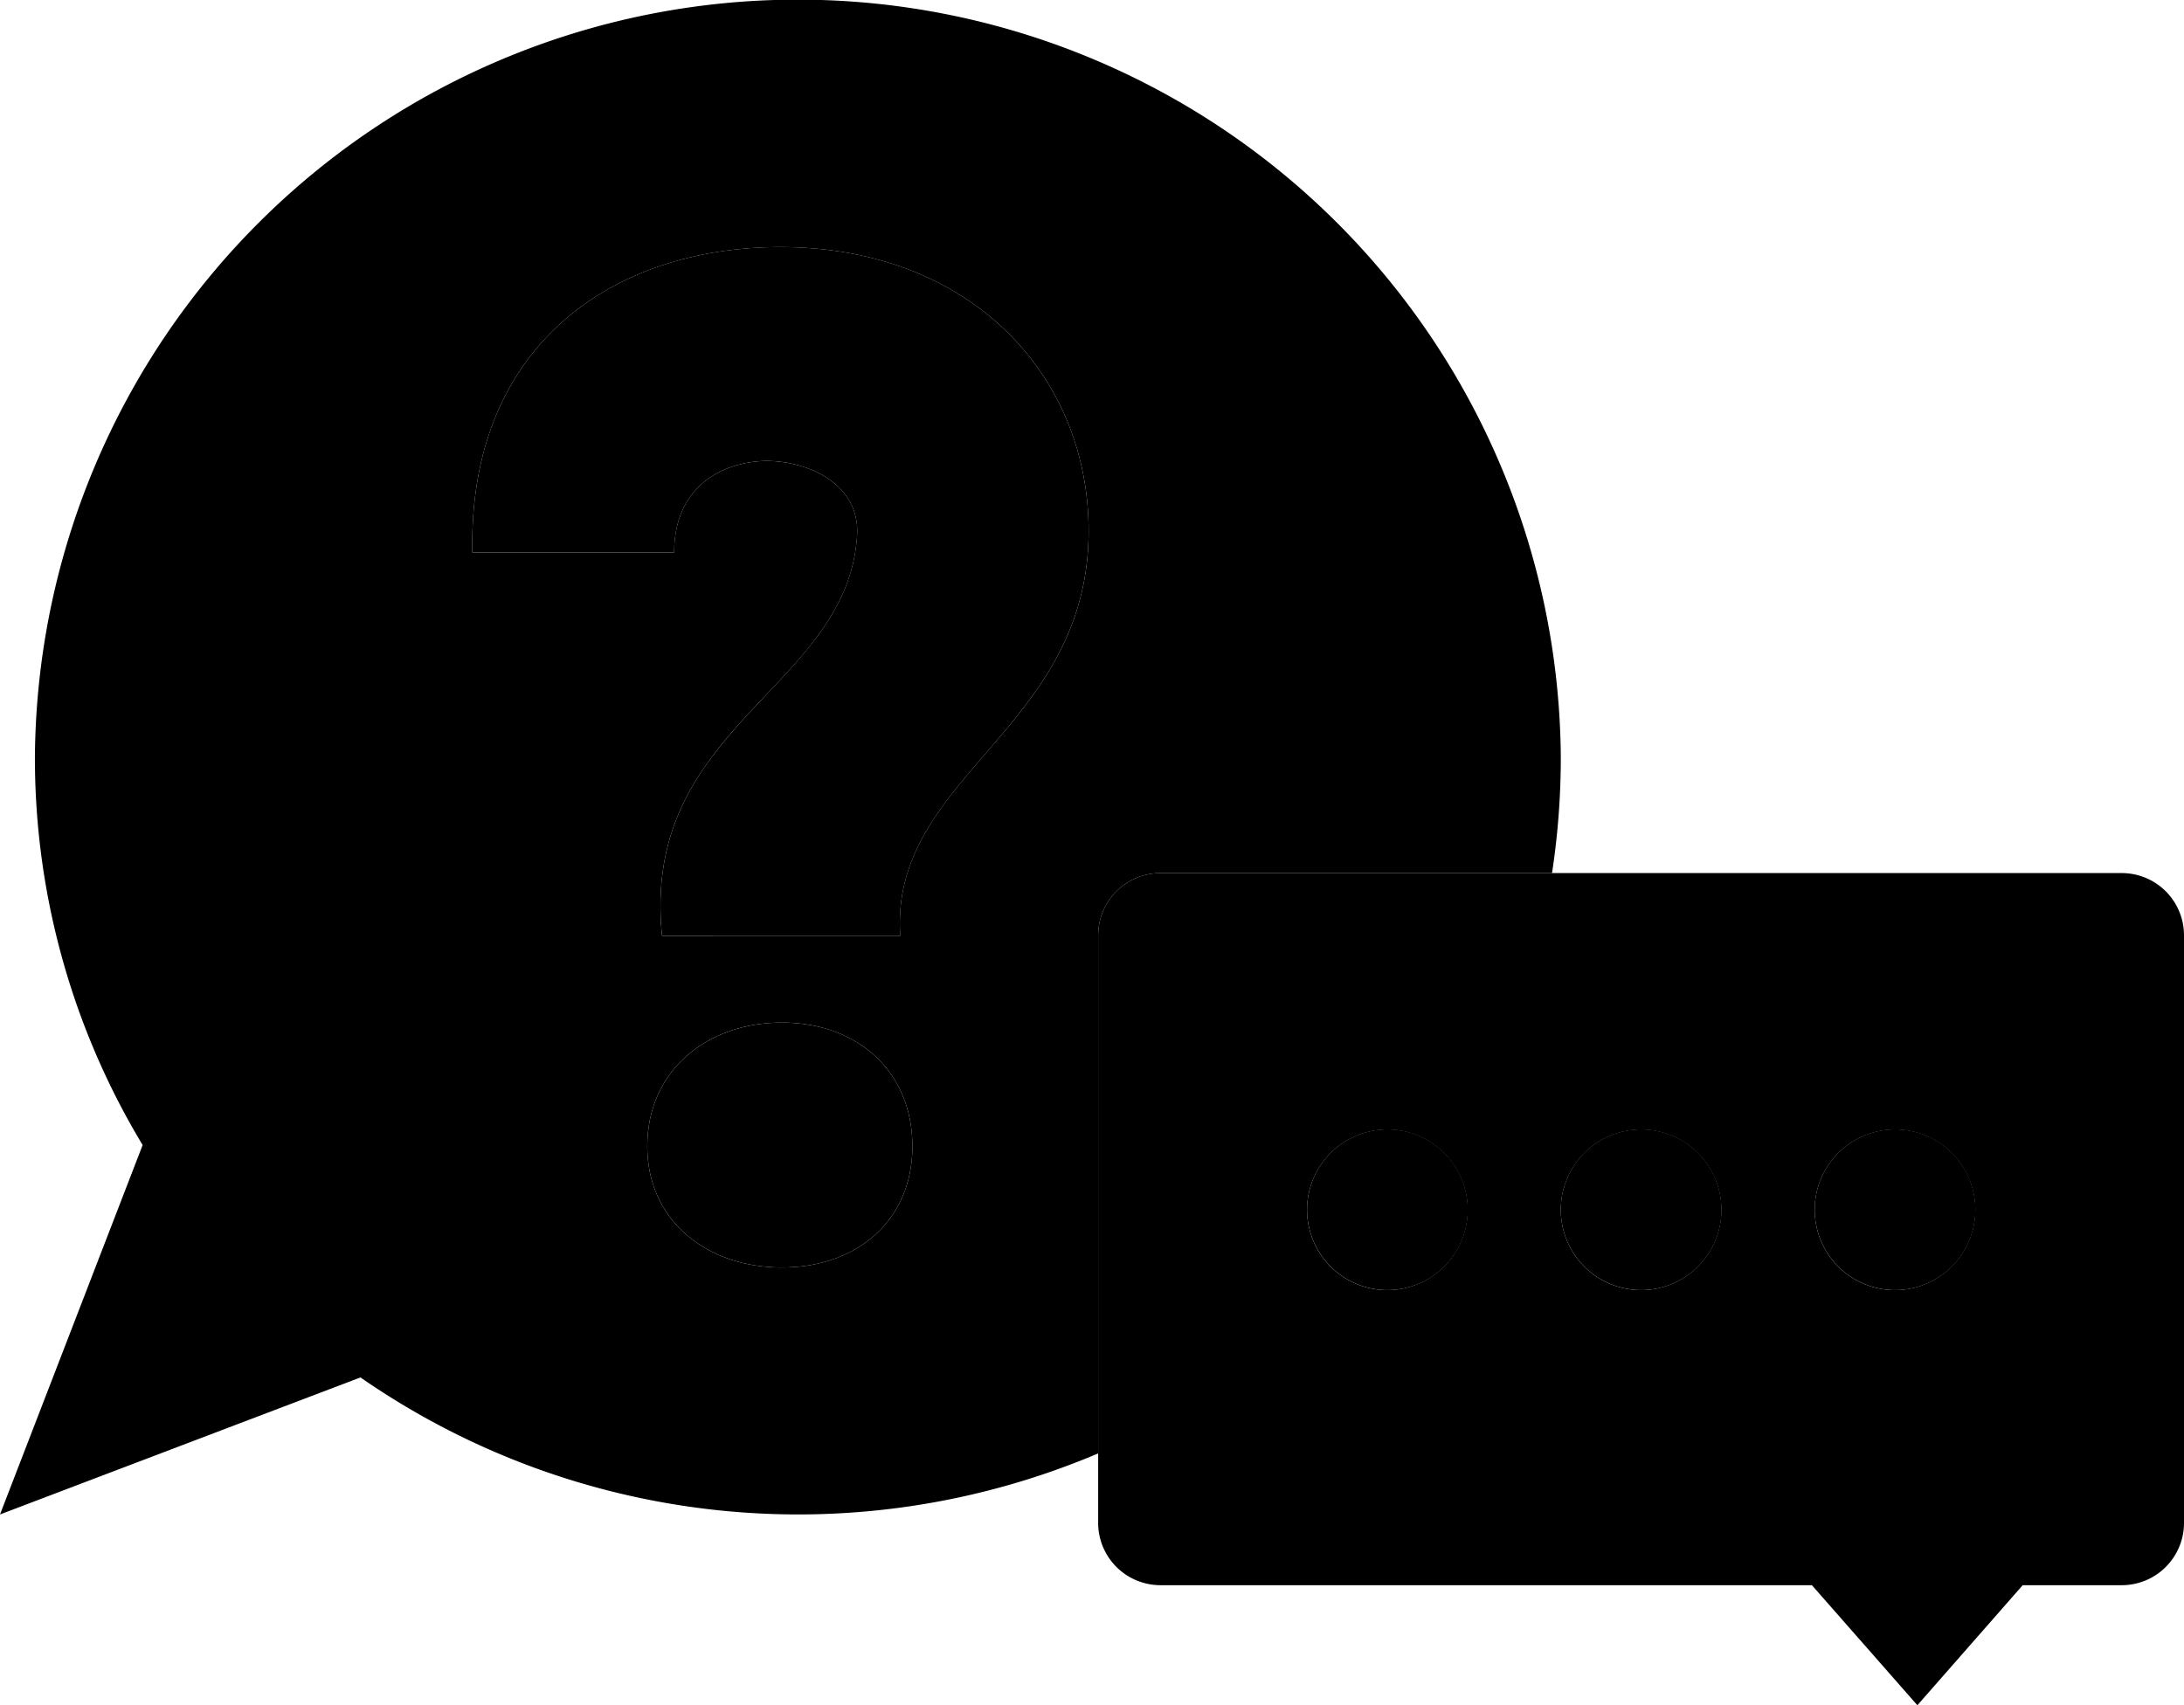 <svg xmlns="http://www.w3.org/2000/svg" role="img" viewBox="0 0 116.98 91.351"><path class="rose-fill" d="M116.98,50.101V81.59a3.335,3.335,0,0,1-3.33,3.33h-5.31l-5.641,6.431L97.05,84.92h-34.9A3.34,3.34,0,0,1,58.82,81.59V50.101a3.34,3.34,0,0,1,3.329-3.33h51.5A3.335,3.335,0,0,1,116.98,50.101Zm-11.18,14.71a4.3,4.3,0,1,0-4.3,4.3A4.309,4.309,0,0,0,105.8,64.811Zm-13.6,0a4.3,4.3,0,1,0-4.301,4.3A4.303,4.303,0,0,0,92.2,64.811Zm-13.591,0a4.3,4.3,0,1,0-4.301,4.3A4.309,4.309,0,0,0,78.609,64.811Z"/><path class="white-fill" d="M101.5,60.5a4.305,4.305,0,1,1-4.3,4.311A4.309,4.309,0,0,1,101.5,60.5Z"/><path class="white-fill" d="M87.899,60.5a4.305,4.305,0,1,1-4.3,4.311A4.303,4.303,0,0,1,87.899,60.5Z"/><path class="white-fill" d="M74.309,60.5A4.305,4.305,0,1,1,70.01,64.811,4.309,4.309,0,0,1,74.309,60.5Z"/><path class="teal-fill" d="M83.6,40.561a40.95,40.95,0,0,1-.47,6.21H62.149a3.34,3.34,0,0,0-3.329,3.33V77.86a41.113,41.113,0,0,1-39.512-4.07L0,81.13,7.64,61.34A40.14,40.14,0,0,1,1.87,40.561a40.866,40.866,0,0,1,81.73,0ZM48.22,50.13C47.64,41.55,58.309,39.11,58.309,28.441c0-8.431-6.488-15.42-17.009-15.2-8.94.21-16.21,5.62-16,16.35h10.81c0-3.38,2.381-4.83,4.9-4.899,2.379,0,5.05,1.3,4.9,3.97-.5,8.28-11.602,10.16-10.451,21.47Zm.65,11.28c0-4.03-2.96-6.63-6.991-6.63-4.039,0-7.209,2.6-7.209,6.63,0,3.96,3.17,6.49,7.209,6.49C45.91,67.9,48.87,65.37,48.87,61.41Z"/><path class="navy-fill" d="M41.879,54.78c4.031,0,6.991,2.6,6.991,6.63,0,3.96-2.96,6.49-6.991,6.49-4.039,0-7.209-2.53-7.209-6.49C34.67,57.38,37.84,54.78,41.879,54.78Z"/><path class="navy-fill" d="M58.309,28.441C58.309,39.11,47.64,41.55,48.22,50.13H35.459C34.309,38.82,45.41,36.941,45.91,28.66c.149-2.67-2.522-3.97-4.9-3.97-2.52.069-4.9,1.52-4.9,4.899H25.3c-.21-10.73,7.06-16.14,16-16.35C51.82,13.021,58.309,20.01,58.309,28.441Z"/></svg>